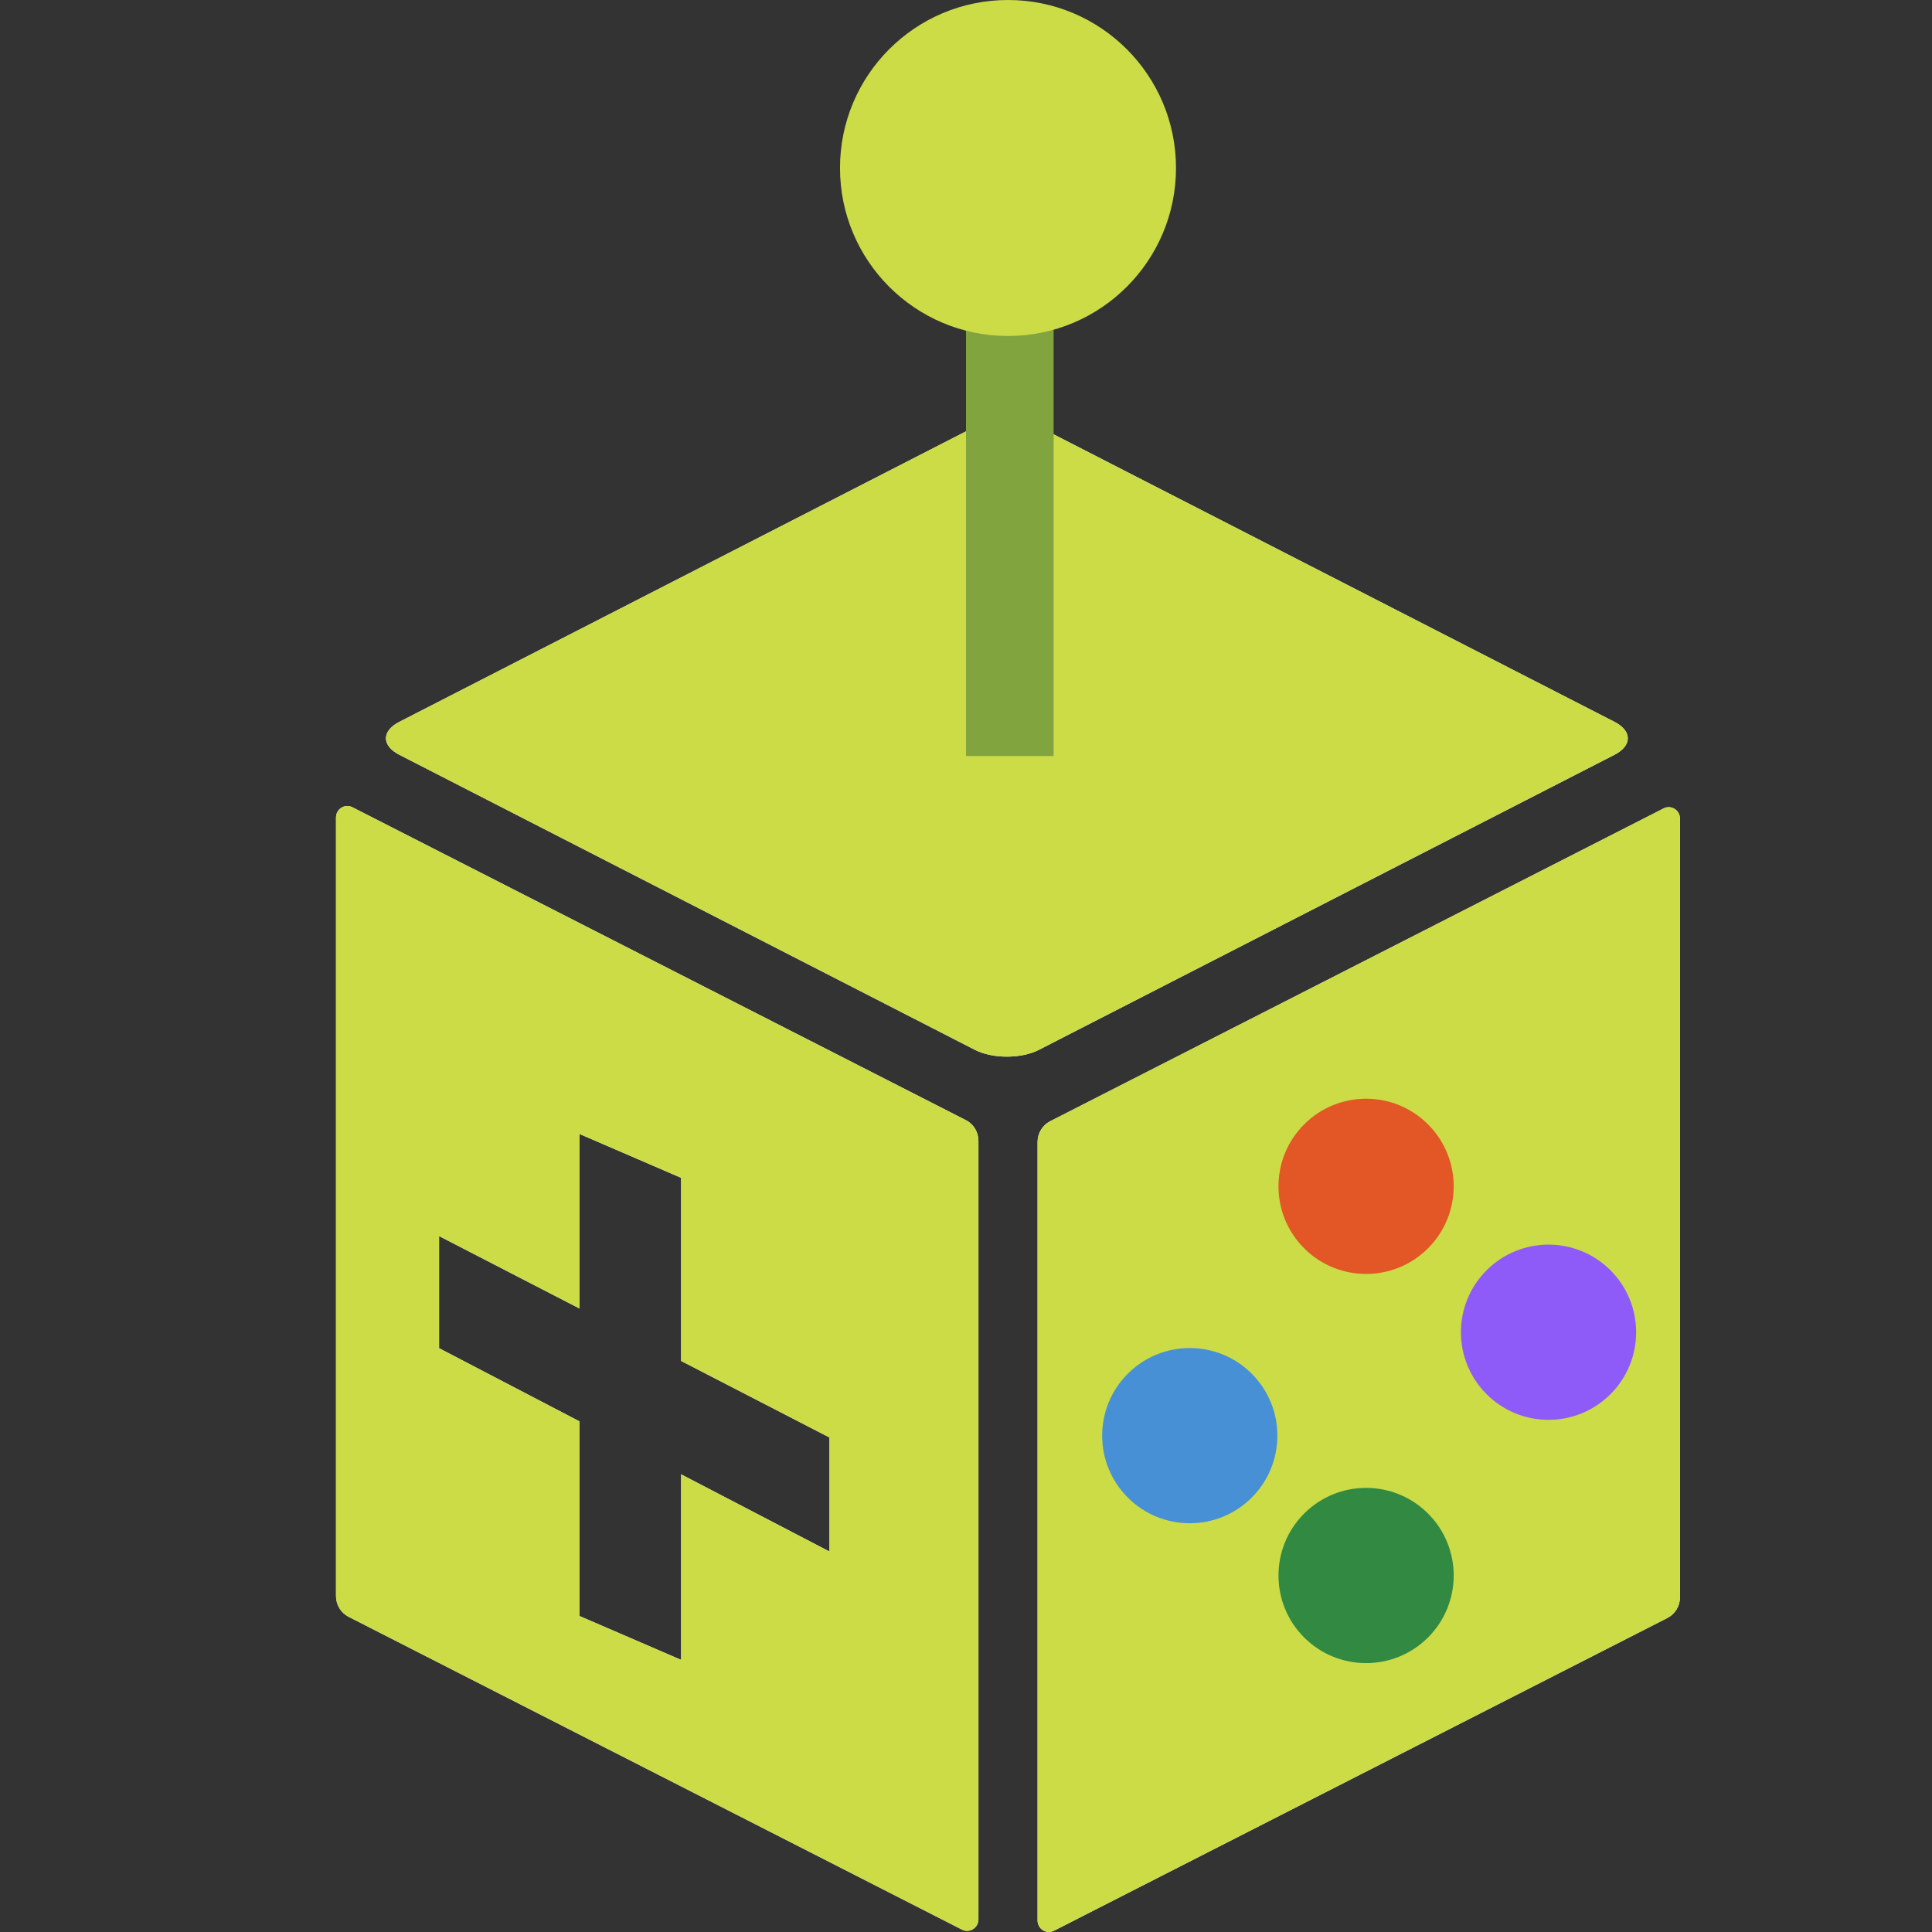 <svg width="23" height="23" viewBox="0 0 23 23" fill="none" xmlns="http://www.w3.org/2000/svg">
<rect x="0" y="0" width="23" height="23" fill="#333333" stroke="none"/>
<path d="M20 9.747C20 9.645 19.895 9.578 19.805 9.624L12.502 13.348C12.41 13.395 12.352 13.491 12.352 13.595V22.862C12.352 22.964 12.457 23.031 12.547 22.985L19.851 19.261C19.942 19.214 20 19.119 20 19.014V9.747Z" fill="white"/>
<path d="M20 9.747C20 9.645 19.895 9.578 19.805 9.624L12.502 13.348C12.41 13.395 12.352 13.491 12.352 13.595V22.862C12.352 22.964 12.457 23.031 12.547 22.985L19.851 19.261C19.942 19.214 20 19.119 20 19.014V9.747Z" fill="#CBDC47"/>
<path d="M11.606 5.081C11.816 4.973 12.157 4.973 12.368 5.081L19.221 8.594C19.431 8.702 19.431 8.877 19.221 8.985L12.368 12.498C12.157 12.606 11.816 12.606 11.606 12.498L4.753 8.985C4.542 8.877 4.542 8.702 4.753 8.594L11.606 5.081Z" fill="white"/>
<path d="M11.606 5.081C11.816 4.973 12.157 4.973 12.368 5.081L19.221 8.594C19.431 8.702 19.431 8.877 19.221 8.985L12.368 12.498C12.157 12.606 11.816 12.606 11.606 12.498L4.753 8.985C4.542 8.877 4.542 8.702 4.753 8.594L11.606 5.081Z" fill="#CBDC47"/>
<path fill-rule="evenodd" clip-rule="evenodd" d="M4.195 9.61C4.105 9.564 4 9.631 4 9.733V19C4 19.105 4.058 19.2 4.149 19.247L11.453 22.972C11.543 23.017 11.648 22.951 11.648 22.848V13.581C11.648 13.477 11.59 13.381 11.498 13.335L4.195 9.61ZM8.109 16.202L8.109 14.022L6.9 13.5L6.9 15.578L5.227 14.715V16.05L6.9 16.922L6.9 19.239L8.109 19.761L8.109 17.552L9.875 18.471V17.113L8.109 16.202Z" fill="white"/>
<path fill-rule="evenodd" clip-rule="evenodd" d="M4.195 9.61C4.105 9.564 4 9.631 4 9.733V19C4 19.105 4.058 19.2 4.149 19.247L11.453 22.972C11.543 23.017 11.648 22.951 11.648 22.848V13.581C11.648 13.477 11.59 13.381 11.498 13.335L4.195 9.61ZM8.109 16.202L8.109 14.022L6.9 13.5L6.9 15.578L5.227 14.715V16.05L6.9 16.922L6.9 19.239L8.109 19.761L8.109 17.552L9.875 18.471V17.113L8.109 16.202Z" fill="#CBDC47"/>
<ellipse cx="16.263" cy="14.123" rx="1.043" ry="1.043" transform="rotate(45 16.263 14.123)" fill="#E25725"/>
<ellipse cx="14.164" cy="17.091" rx="1.043" ry="1.043" transform="rotate(45 14.164 17.091)" fill="#4790D6"/>
<ellipse cx="16.263" cy="18.756" rx="1.043" ry="1.043" transform="rotate(45 16.263 18.756)" fill="#318942"/>
<ellipse cx="18.435" cy="15.86" rx="1.043" ry="1.043" transform="rotate(45 18.435 15.86)" fill="#8F5BF8"/>
<rect x="11.5" y="2" width="1.043" height="7" fill="#82A43E"/>
<ellipse cx="12" cy="2" rx="2" ry="2" fill="#CBDC47"/>
</svg>
